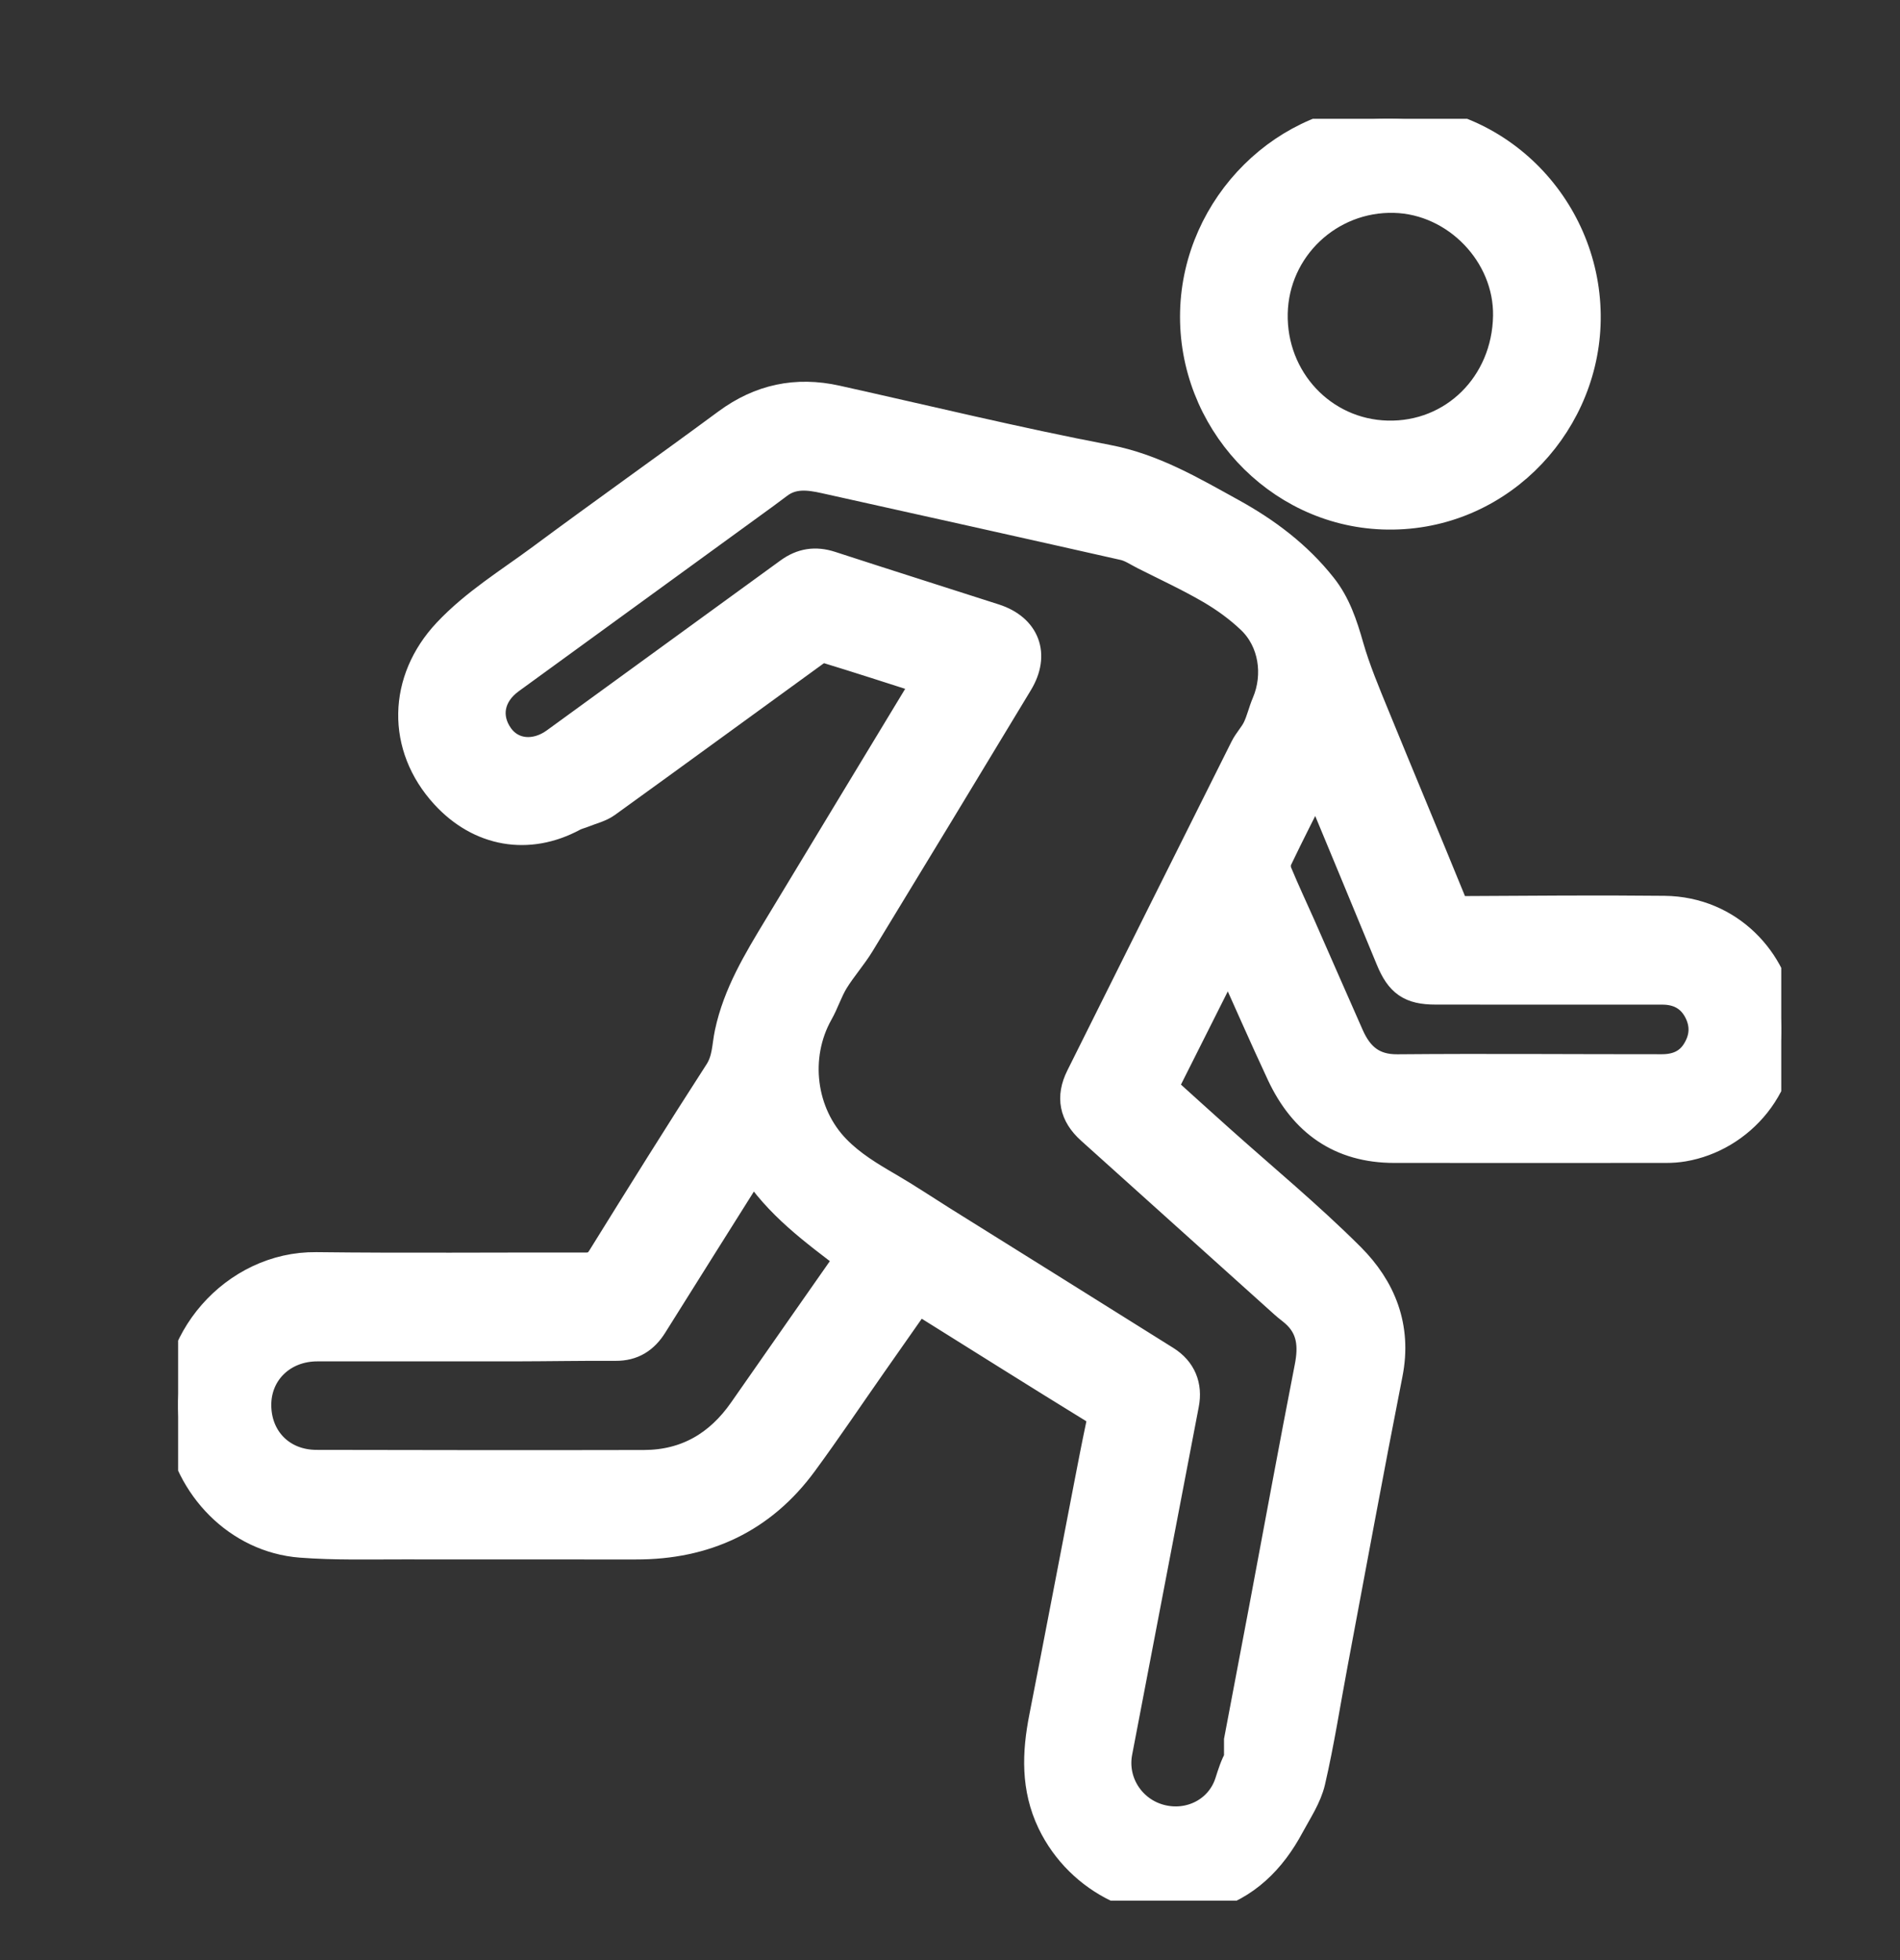 <svg width="32" height="33" viewBox="0 0 32 33" fill="none" xmlns="http://www.w3.org/2000/svg">
<rect x="0" y="0" width="32" height="33" fill="#333333" stroke="none"/>
<g clip-path="url(#clip0_2956_3083)">
<path d="M15.614 11.453C15.032 11.267 14.473 11.085 13.912 10.914C13.858 10.897 13.774 10.932 13.722 10.969C12.551 11.818 11.383 12.672 10.21 13.518C10.103 13.595 9.962 13.627 9.837 13.678C9.776 13.703 9.71 13.717 9.653 13.748C8.897 14.155 8.086 14.014 7.499 13.374C6.756 12.565 6.784 11.455 7.536 10.655C8.001 10.16 8.571 9.813 9.107 9.417C10.148 8.645 11.206 7.897 12.248 7.128C12.808 6.715 13.415 6.588 14.085 6.737C15.606 7.075 17.122 7.444 18.651 7.737C19.425 7.885 20.069 8.268 20.736 8.635C21.321 8.957 21.847 9.351 22.265 9.879C22.499 10.172 22.614 10.52 22.717 10.881C22.831 11.28 22.994 11.666 23.152 12.052C23.578 13.094 24.014 14.132 24.439 15.174C24.491 15.302 24.559 15.338 24.69 15.336C25.805 15.33 26.919 15.32 28.033 15.332C29.134 15.345 29.884 16.198 29.985 17.081C30.12 18.26 29.293 19.146 28.35 19.306C28.256 19.322 28.159 19.329 28.063 19.329C26.536 19.331 25.009 19.329 23.482 19.329C22.58 19.329 21.959 18.886 21.581 18.078C21.281 17.437 20.998 16.788 20.692 16.108C20.315 16.856 19.951 17.581 19.581 18.318C19.902 18.609 20.219 18.895 20.537 19.18C21.274 19.84 22.04 20.471 22.74 21.17C23.261 21.691 23.53 22.342 23.375 23.127C23.056 24.745 22.759 26.367 22.454 27.988C22.328 28.655 22.225 29.328 22.072 29.989C22.011 30.25 21.849 30.49 21.719 30.731C21.41 31.309 20.973 31.746 20.332 31.925C19.312 32.21 18.191 31.662 17.717 30.675C17.443 30.102 17.463 29.516 17.582 28.914C17.835 27.623 18.081 26.33 18.331 25.038C18.398 24.692 18.464 24.347 18.537 24.003C18.566 23.869 18.544 23.787 18.415 23.708C17.461 23.122 16.514 22.525 15.564 21.932C15.534 21.913 15.501 21.898 15.451 21.871C15.197 22.233 14.944 22.593 14.692 22.954C14.303 23.509 13.925 24.072 13.524 24.618C12.826 25.571 11.872 26.007 10.71 26.005C9.405 26.003 8.099 26.007 6.794 26.004C6.219 26.003 5.642 26.019 5.069 25.975C4.014 25.895 3.175 25.029 3.022 23.972C2.824 22.6 3.956 21.316 5.325 21.331C6.834 21.349 8.343 21.334 9.852 21.338C9.986 21.339 10.064 21.304 10.139 21.183C10.79 20.134 11.443 19.086 12.113 18.049C12.248 17.838 12.239 17.613 12.286 17.393C12.425 16.739 12.764 16.181 13.102 15.622C13.918 14.27 14.737 12.92 15.555 11.568C15.573 11.538 15.587 11.505 15.614 11.453L15.614 11.453ZM20.865 29.299C21.008 28.544 21.148 27.811 21.286 27.078C21.54 25.726 21.788 24.372 22.052 23.022C22.123 22.662 22.099 22.349 21.811 22.095C21.753 22.044 21.689 21.999 21.632 21.947C20.545 20.971 19.46 19.993 18.373 19.017C18.09 18.762 18.031 18.472 18.2 18.134C19.121 16.287 20.042 14.44 20.966 12.595C21.024 12.479 21.12 12.382 21.176 12.265C21.241 12.13 21.273 11.98 21.332 11.843C21.536 11.362 21.449 10.785 21.075 10.428C20.869 10.231 20.631 10.059 20.385 9.916C20.024 9.706 19.644 9.531 19.272 9.343C19.16 9.286 19.051 9.211 18.932 9.184C17.254 8.805 15.574 8.432 13.895 8.059C13.621 7.998 13.349 7.962 13.103 8.151C13.027 8.209 12.95 8.266 12.873 8.322C11.445 9.36 10.016 10.398 8.589 11.436C8.241 11.689 8.168 12.073 8.401 12.403C8.617 12.708 9.022 12.743 9.359 12.497C10.669 11.543 11.982 10.592 13.292 9.638C13.509 9.48 13.733 9.446 13.988 9.529C14.907 9.828 15.828 10.119 16.748 10.415C17.267 10.583 17.433 11.019 17.149 11.489C16.263 12.955 15.376 14.42 14.484 15.882C14.351 16.1 14.177 16.294 14.044 16.511C13.941 16.68 13.882 16.874 13.784 17.047C13.369 17.786 13.487 18.75 14.078 19.355C14.335 19.618 14.645 19.805 14.961 19.988C15.267 20.166 15.563 20.364 15.864 20.553C17.12 21.337 18.376 22.12 19.631 22.907C19.898 23.075 20.003 23.335 19.944 23.64C19.569 25.592 19.195 27.544 18.822 29.497C18.725 30.002 19.038 30.493 19.535 30.627C20.034 30.762 20.551 30.504 20.709 30.011C20.803 29.715 20.89 29.435 21.206 29.3H20.865L20.865 29.299ZM12.686 19.615C12.662 19.651 12.647 19.67 12.635 19.69C12.087 20.561 11.539 21.431 10.993 22.303C10.847 22.537 10.651 22.663 10.37 22.661C9.799 22.658 9.229 22.669 8.658 22.67C7.553 22.671 6.448 22.67 5.343 22.67C4.756 22.67 4.317 23.094 4.319 23.657C4.321 24.236 4.74 24.659 5.329 24.66C7.169 24.664 9.008 24.666 10.848 24.662C11.562 24.66 12.114 24.337 12.521 23.751C12.846 23.285 13.172 22.818 13.498 22.352C13.773 21.958 14.05 21.564 14.319 21.179C13.715 20.718 13.11 20.281 12.686 19.616V19.615ZM22.173 13.139C21.941 13.601 21.72 14.031 21.512 14.467C21.481 14.531 21.486 14.634 21.514 14.701C21.639 15.003 21.779 15.299 21.911 15.597C22.182 16.212 22.45 16.827 22.722 17.441C22.879 17.795 23.113 18.004 23.537 18C25.02 17.987 26.504 18 27.988 17.999C28.227 17.999 28.437 17.924 28.573 17.706C28.714 17.481 28.727 17.247 28.605 17.013C28.477 16.77 28.264 16.664 27.996 16.664C26.723 16.664 25.448 16.665 24.175 16.663C23.758 16.663 23.58 16.535 23.421 16.15C23.011 15.155 22.597 14.161 22.173 13.139V13.139Z" fill="white" stroke="white" stroke-width="0.5"/>
<path d="M23.416 2C25.334 2.01 26.779 3.635 26.707 5.469C26.638 7.224 25.163 8.733 23.291 8.664C21.506 8.599 20.081 7.057 20.125 5.251C20.169 3.467 21.662 1.976 23.416 2ZM23.364 7.331C24.485 7.36 25.376 6.479 25.396 5.321C25.414 4.278 24.532 3.361 23.484 3.334C22.38 3.305 21.462 4.176 21.438 5.274C21.414 6.39 22.268 7.303 23.364 7.331L23.364 7.331Z" fill="white" stroke="white" stroke-width="0.5"/>
</g>
<defs>
<clipPath id="clip0_2956_3083">
<rect width="27" height="30" fill="white" transform="translate(3 2)"/>
</clipPath>
</defs>
</svg>
